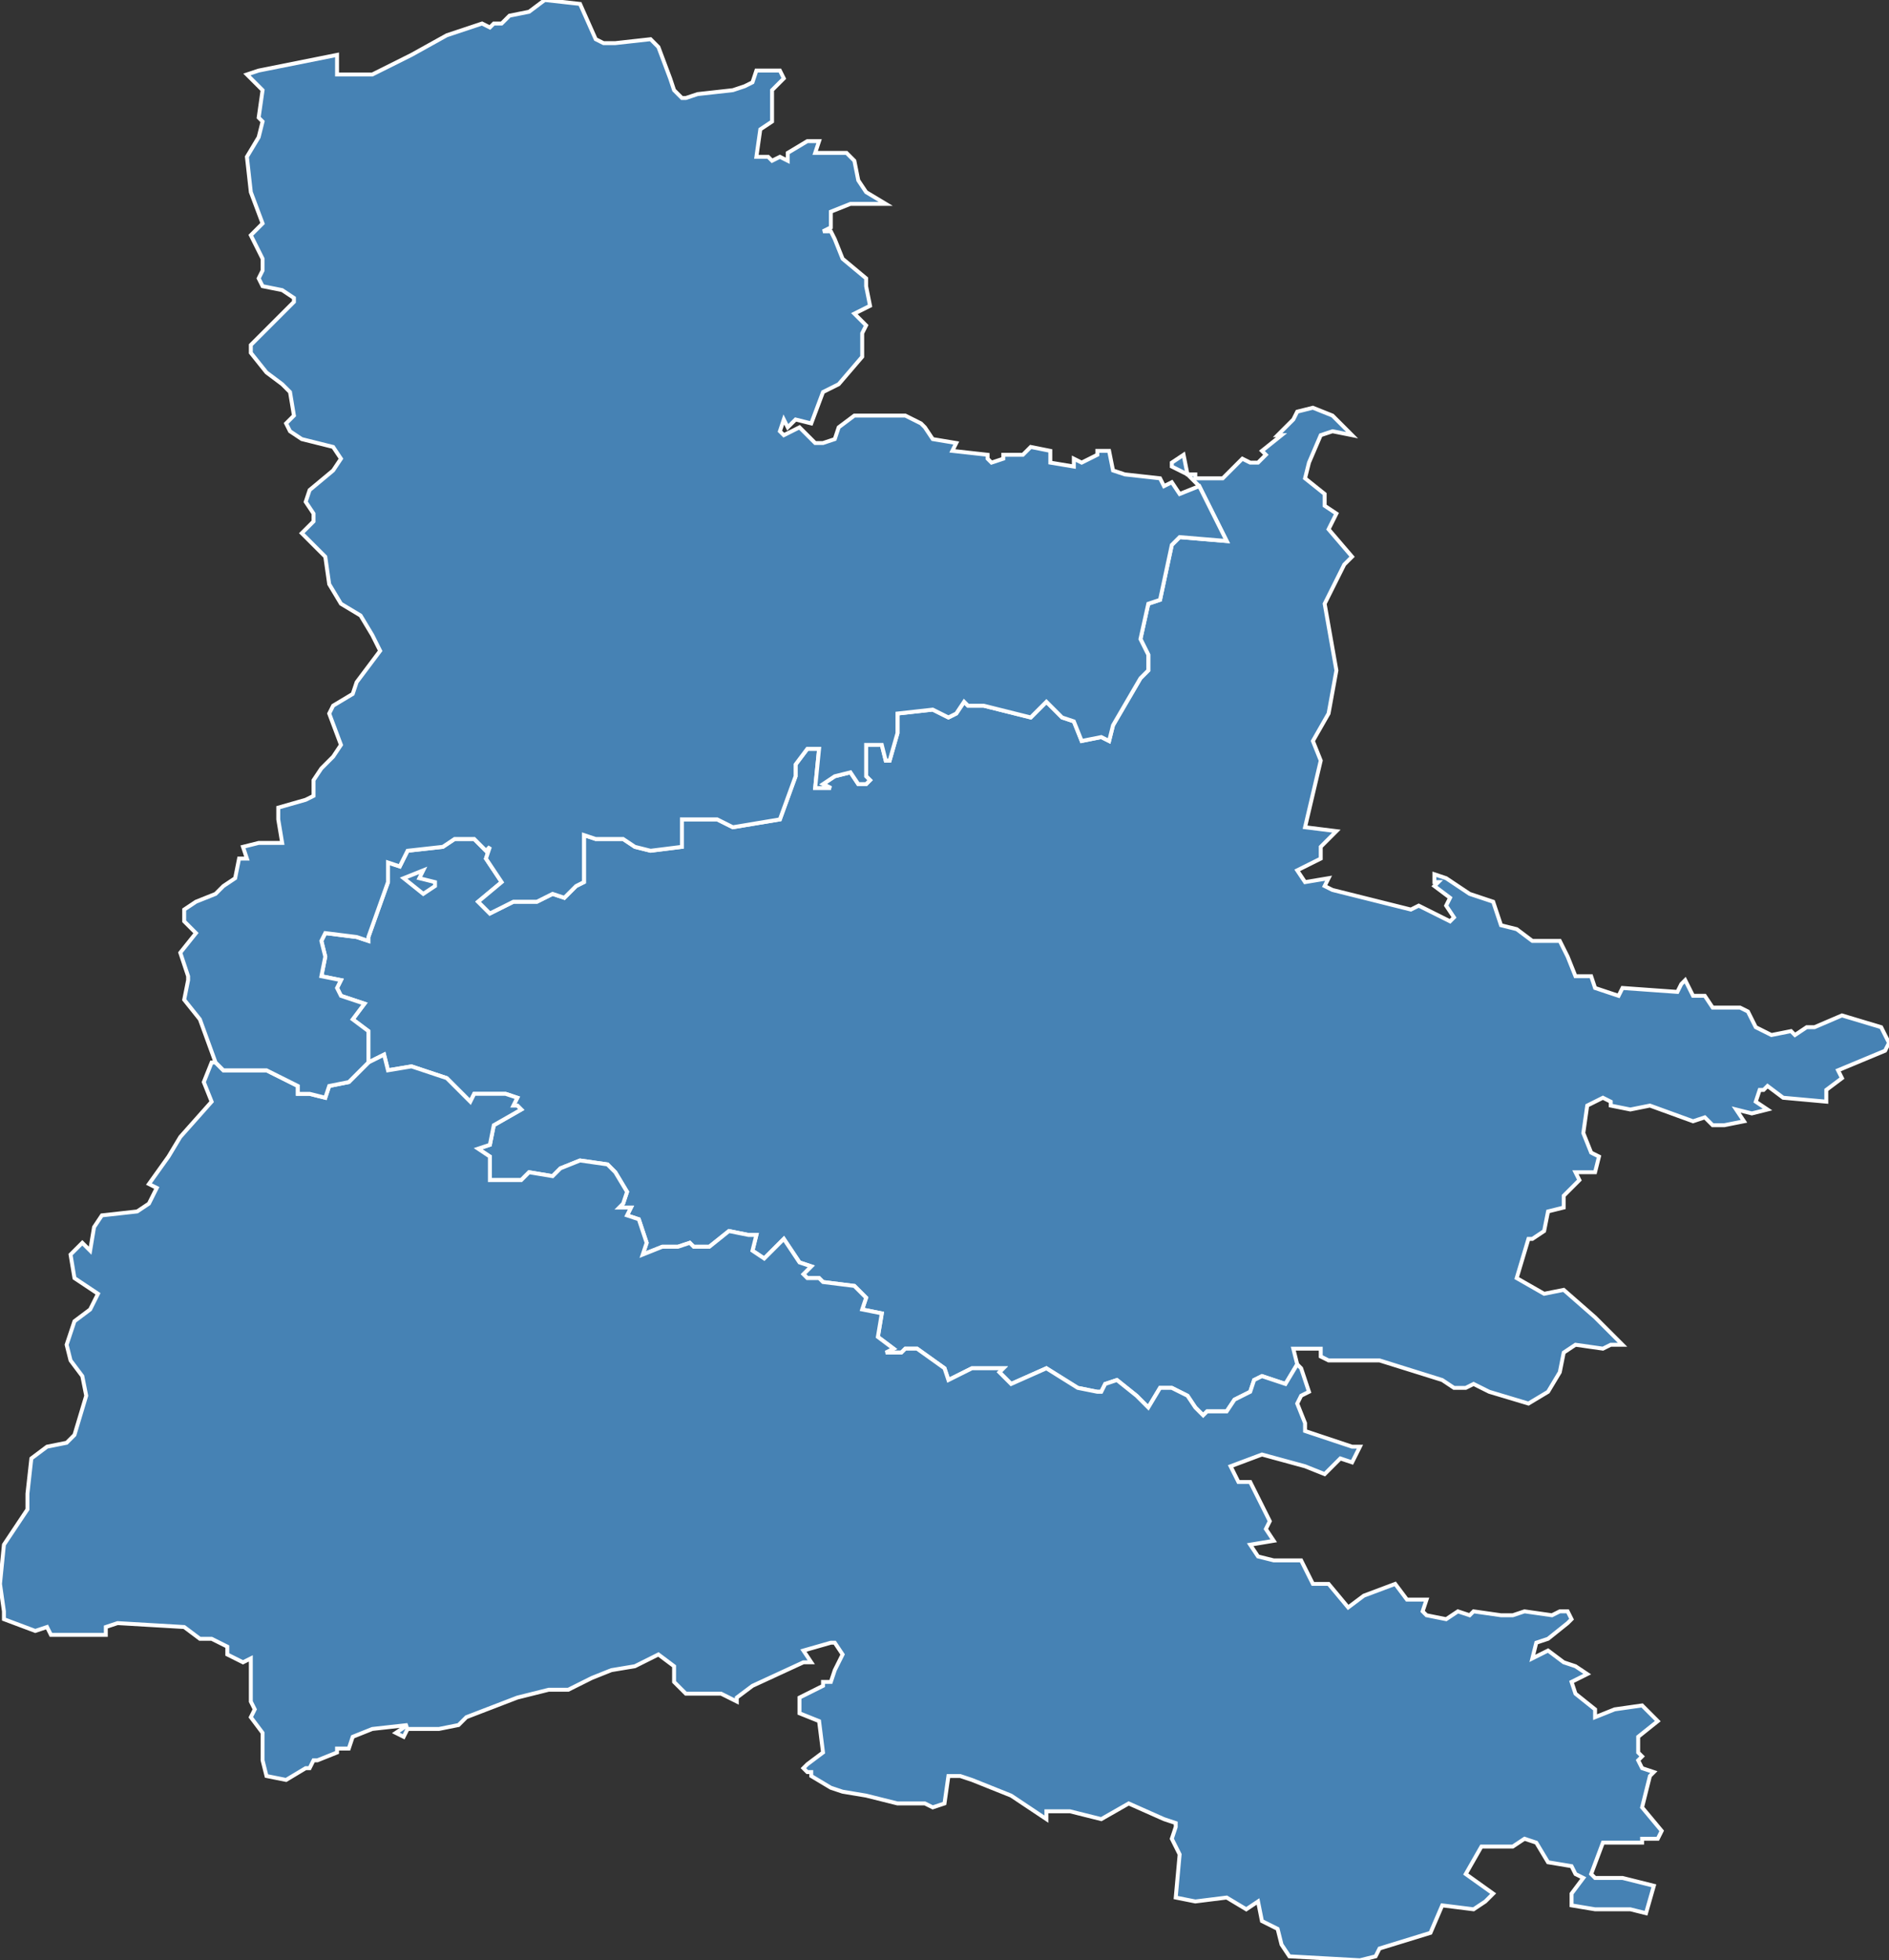 <?xml version="1.0" encoding="utf-8"?>
<svg version="1.1" id="svgmap" xmlns="http://www.w3.org/2000/svg" xmlns:xlink="http://www.w3.org/1999/xlink" x="0px" y="0px" width="100%" height="100%" viewBox="0 0 482 500">
<rect x="0" y="0" width="482" height="500" fill="#333333" stroke="none"/>
<polygon points="94,271 94,263 90,260 93,256 87,254 86,252 87,250 82,249 83,244 82,240 83,238 91,239 94,240 94,239 99,225 99,220 99,220 102,221 104,217 113,216 116,214 121,214 124,217 125,216 124,219 128,225 122,230 125,233 131,230 137,230 141,228 144,229 147,226 149,225 149,218 149,216 149,213 152,214 159,214 162,216 166,217 174,216 174,209 177,209 183,209 187,211 199,209 203,198 203,195 206,191 209,191 208,201 210,201 212,201 210,200 213,198 217,197 219,200 221,200 222,199 221,198 221,190 225,190 226,194 227,194 229,187 229,182 238,181 242,183 244,182 246,179 247,180 251,180 263,183 267,179 271,183 274,184 276,189 281,188 283,189 284,185 291,173 293,171 293,167 291,163 293,154 296,153 299,139 301,137 313,138 306,124 303,121 299,119 299,118 302,116 303,121 305,121 305,122 312,122 317,117 319,118 321,118 323,116 322,115 327,111 326,111 330,107 331,105 335,104 340,106 345,111 340,110 337,111 334,118 333,122 338,126 338,129 341,131 339,135 345,142 343,144 338,154 341,171 339,182 335,189 337,194 333,211 341,212 337,216 337,219 331,222 333,225 339,224 338,226 340,227 340,227 360,232 362,231 370,235 371,234 369,231 370,229 366,226 367,225 366,225 366,223 369,224 375,228 381,230 383,236 387,237 391,240 397,240 398,240 400,244 402,249 406,249 407,252 413,254 414,252 428,253 429,251 430,250 432,254 435,254 437,257 439,257 444,257 446,258 448,262 452,264 457,263 458,264 461,262 463,262 470,259 480,262 482,266 481,268 469,273 470,275 466,278 466,281 455,280 451,277 450,278 449,278 448,281 451,283 447,284 443,283 445,286 440,287 437,287 435,285 432,286 421,282 416,283 411,282 411,281 409,280 405,282 404,289 406,294 408,295 407,299 402,299 403,301 399,305 399,308 395,309 394,314 391,316 390,316 387,326 394,330 399,329 407,336 414,343 411,343 409,344 402,343 399,345 398,350 395,355 390,358 380,355 376,353 374,354 371,354 368,352 352,347 339,347 337,346 337,344 335,344 330,344 331,348 328,353 322,351 320,352 319,355 315,357 313,360 308,360 307,361 305,359 305,359 303,356 299,354 296,354 293,359 290,356 285,352 282,353 281,355 280,355 275,354 267,349 258,353 255,350 256,349 248,349 242,352 241,349 234,344 231,344 230,345 226,345 228,344 224,341 225,335 220,334 221,331 218,328 210,327 209,326 206,326 205,325 207,323 204,322 200,316 197,319 195,321 192,319 193,315 191,315 186,314 181,318 177,318 176,317 173,318 169,318 164,320 165,317 163,311 160,310 161,308 158,308 159,307 160,304 157,299 155,297 148,296 143,298 141,300 135,299 133,301 125,301 125,295 122,293 125,292 126,287 133,283 132,282 131,282 132,280 129,279 121,279 120,281 114,275 105,272 99,273 98,269 94,271" id="261" class="arrondissement" fill="steelblue" stroke-width="1" stroke="white" geotype="arrondissement" geoname="DIE" code_insee="261" code_departement="26" code_region_2015="82"/><polygon points="1,413 1,411 0,404 1,394 7,385 7,381 8,372 12,369 17,368 19,366 22,356 21,351 18,347 17,343 19,337 23,334 25,330 19,326 18,320 20,318 21,317 23,319 24,313 26,310 35,309 38,307 40,303 38,302 43,295 46,290 54,281 52,276 54,271 55,271 57,273 66,273 68,273 70,274 76,277 76,279 79,279 83,280 84,277 89,276 94,271 98,269 99,273 105,272 114,275 120,281 121,279 129,279 132,280 131,282 132,282 133,283 126,287 125,292 122,293 125,295 125,301 133,301 135,299 141,300 143,298 148,296 155,297 157,299 160,304 159,307 158,308 161,308 160,310 163,311 165,317 164,320 169,318 173,318 176,317 177,318 181,318 186,314 191,315 193,315 192,319 195,321 197,319 200,316 204,322 207,323 205,325 206,326 209,326 210,327 218,328 221,331 220,334 225,335 224,341 228,344 226,345 230,345 231,344 234,344 241,349 242,352 248,349 256,349 255,350 258,353 267,349 275,354 280,355 281,355 282,353 285,352 290,356 293,359 296,354 299,354 303,356 305,359 305,359 307,361 308,360 313,360 315,357 319,355 320,352 322,351 328,353 331,348 332,349 334,355 332,356 331,358 333,363 333,365 345,369 347,369 345,373 342,372 338,376 333,374 322,371 314,374 316,378 319,378 320,380 324,388 323,390 325,393 319,394 321,397 325,398 332,398 335,404 339,404 344,410 348,407 356,404 359,408 364,408 363,411 364,412 369,413 372,411 375,412 376,411 383,412 383,412 386,412 389,411 396,412 398,411 400,411 401,413 400,414 395,418 392,419 391,423 395,421 399,424 402,425 405,427 401,429 402,432 407,436 407,438 412,436 419,435 423,439 418,443 418,447 419,448 418,449 419,451 422,452 421,453 419,461 424,467 423,469 419,469 419,470 409,470 406,478 407,479 414,479 422,481 420,488 416,487 407,487 401,486 401,483 404,479 402,478 401,476 395,475 392,470 389,469 386,471 378,471 374,478 381,483 379,485 376,487 368,486 365,493 352,497 351,499 347,500 329,499 327,496 326,492 322,490 321,485 318,487 313,484 305,485 300,484 301,473 299,469 300,466 300,465 297,464 288,460 281,464 273,462 271,462 267,462 267,464 258,458 248,454 245,453 242,453 241,460 238,461 236,460 234,460 231,460 229,460 221,458 215,457 212,456 207,453 207,452 206,452 205,451 206,450 210,447 209,439 204,437 204,433 210,430 210,429 212,429 213,426 215,422 213,419 212,419 205,421 207,424 205,424 192,430 188,433 188,434 184,432 179,432 175,432 172,429 172,425 168,422 162,425 156,426 151,428 145,431 140,431 132,433 119,438 117,440 112,441 104,441 103,443 101,442 104,440 95,441 90,443 89,446 86,446 86,447 81,449 80,449 79,451 78,451 73,454 68,453 67,449 67,442 64,438 65,436 64,434 64,423 62,424 58,422 58,420 54,418 51,418 47,415 30,414 27,415 27,417 13,417 12,415 9,416 1,413" id="262" class="arrondissement" fill="steelblue" stroke-width="1" stroke="white" geotype="arrondissement" geoname="NYONS" code_insee="262" code_departement="26" code_region_2015="82"/><polygon points="94,271 89,276 84,277 83,280 79,279 76,279 76,277 70,274 68,273 66,273 57,273 55,271 51,260 47,255 48,250 48,249 46,243 50,238 47,235 47,234 47,232 50,230 55,228 57,226 60,224 61,219 63,219 62,216 66,215 72,215 71,209 71,206 78,204 80,203 80,199 82,196 85,193 87,190 84,182 85,180 90,177 91,174 97,166 95,162 92,157 87,154 84,149 84,149 83,142 80,139 77,136 80,133 80,131 78,128 79,125 85,120 87,117 85,114 77,112 74,110 73,108 75,106 74,100 72,98 68,95 64,90 64,88 65,87 75,77 75,76 72,74 67,73 66,71 67,69 67,66 65,62 64,60 67,57 64,49 63,40 66,35 67,31 66,30 67,23 63,19 66,18 86,14 86,19 95,19 105,14 114,9 123,6 125,7 126,6 128,6 130,4 135,3 139,0 148,1 152,10 154,11 157,11 166,10 168,12 171,20 172,23 174,25 175,25 178,24 187,23 190,22 192,21 193,18 199,18 200,20 197,23 197,31 194,33 193,40 196,40 197,41 199,40 201,41 201,39 206,36 209,36 208,39 216,39 218,41 219,46 221,49 226,52 217,52 212,54 212,58 210,59 212,59 213,61 215,66 221,71 221,73 222,78 218,80 221,83 220,85 220,88 220,91 214,98 210,100 207,108 203,107 201,109 200,107 199,110 200,111 204,109 208,113 210,113 213,112 214,109 218,106 231,106 235,108 236,109 238,112 244,113 243,115 252,116 252,117 253,118 256,117 256,116 261,116 263,114 268,115 268,117 268,118 274,119 274,117 276,118 280,116 280,115 283,115 284,120 287,121 296,122 297,124 299,123 301,126 306,124 313,138 301,137 299,139 296,153 293,154 291,163 293,167 293,171 291,173 284,185 283,189 281,188 276,189 274,184 271,183 267,179 263,183 251,180 247,180 246,179 244,182 242,183 238,181 229,182 229,187 227,194 226,194 225,190 221,190 221,198 222,199 221,200 219,200 217,197 213,198 210,200 212,201 210,201 208,201 209,191 206,191 203,195 203,198 199,209 187,211 183,209 177,209 174,209 174,216 166,217 162,216 159,214 152,214 149,213 149,216 149,218 149,225 147,226 144,229 141,228 137,230 131,230 125,233 122,230 128,225 124,219 125,216 124,217 121,214 116,214 113,216 104,217 102,221 99,220 99,220 99,225 94,239 94,240 91,239 83,238 82,240 83,244 82,249 87,250 86,252 87,254 93,256 90,260 94,263 94,271" id="263" class="arrondissement" fill="steelblue" stroke-width="1" stroke="white" geotype="arrondissement" geoname="VALENCE" code_insee="263" code_departement="26" code_region_2015="82"/><polygon points="103,224 108,222 107,224 111,225 111,226 108,228 103,224" id="263" class="arrondissement" fill="steelblue" stroke-width="1" stroke="white" geotype="arrondissement" geoname="VALENCE" code_insee="263" code_departement="26" code_region_2015="82"/></svg>